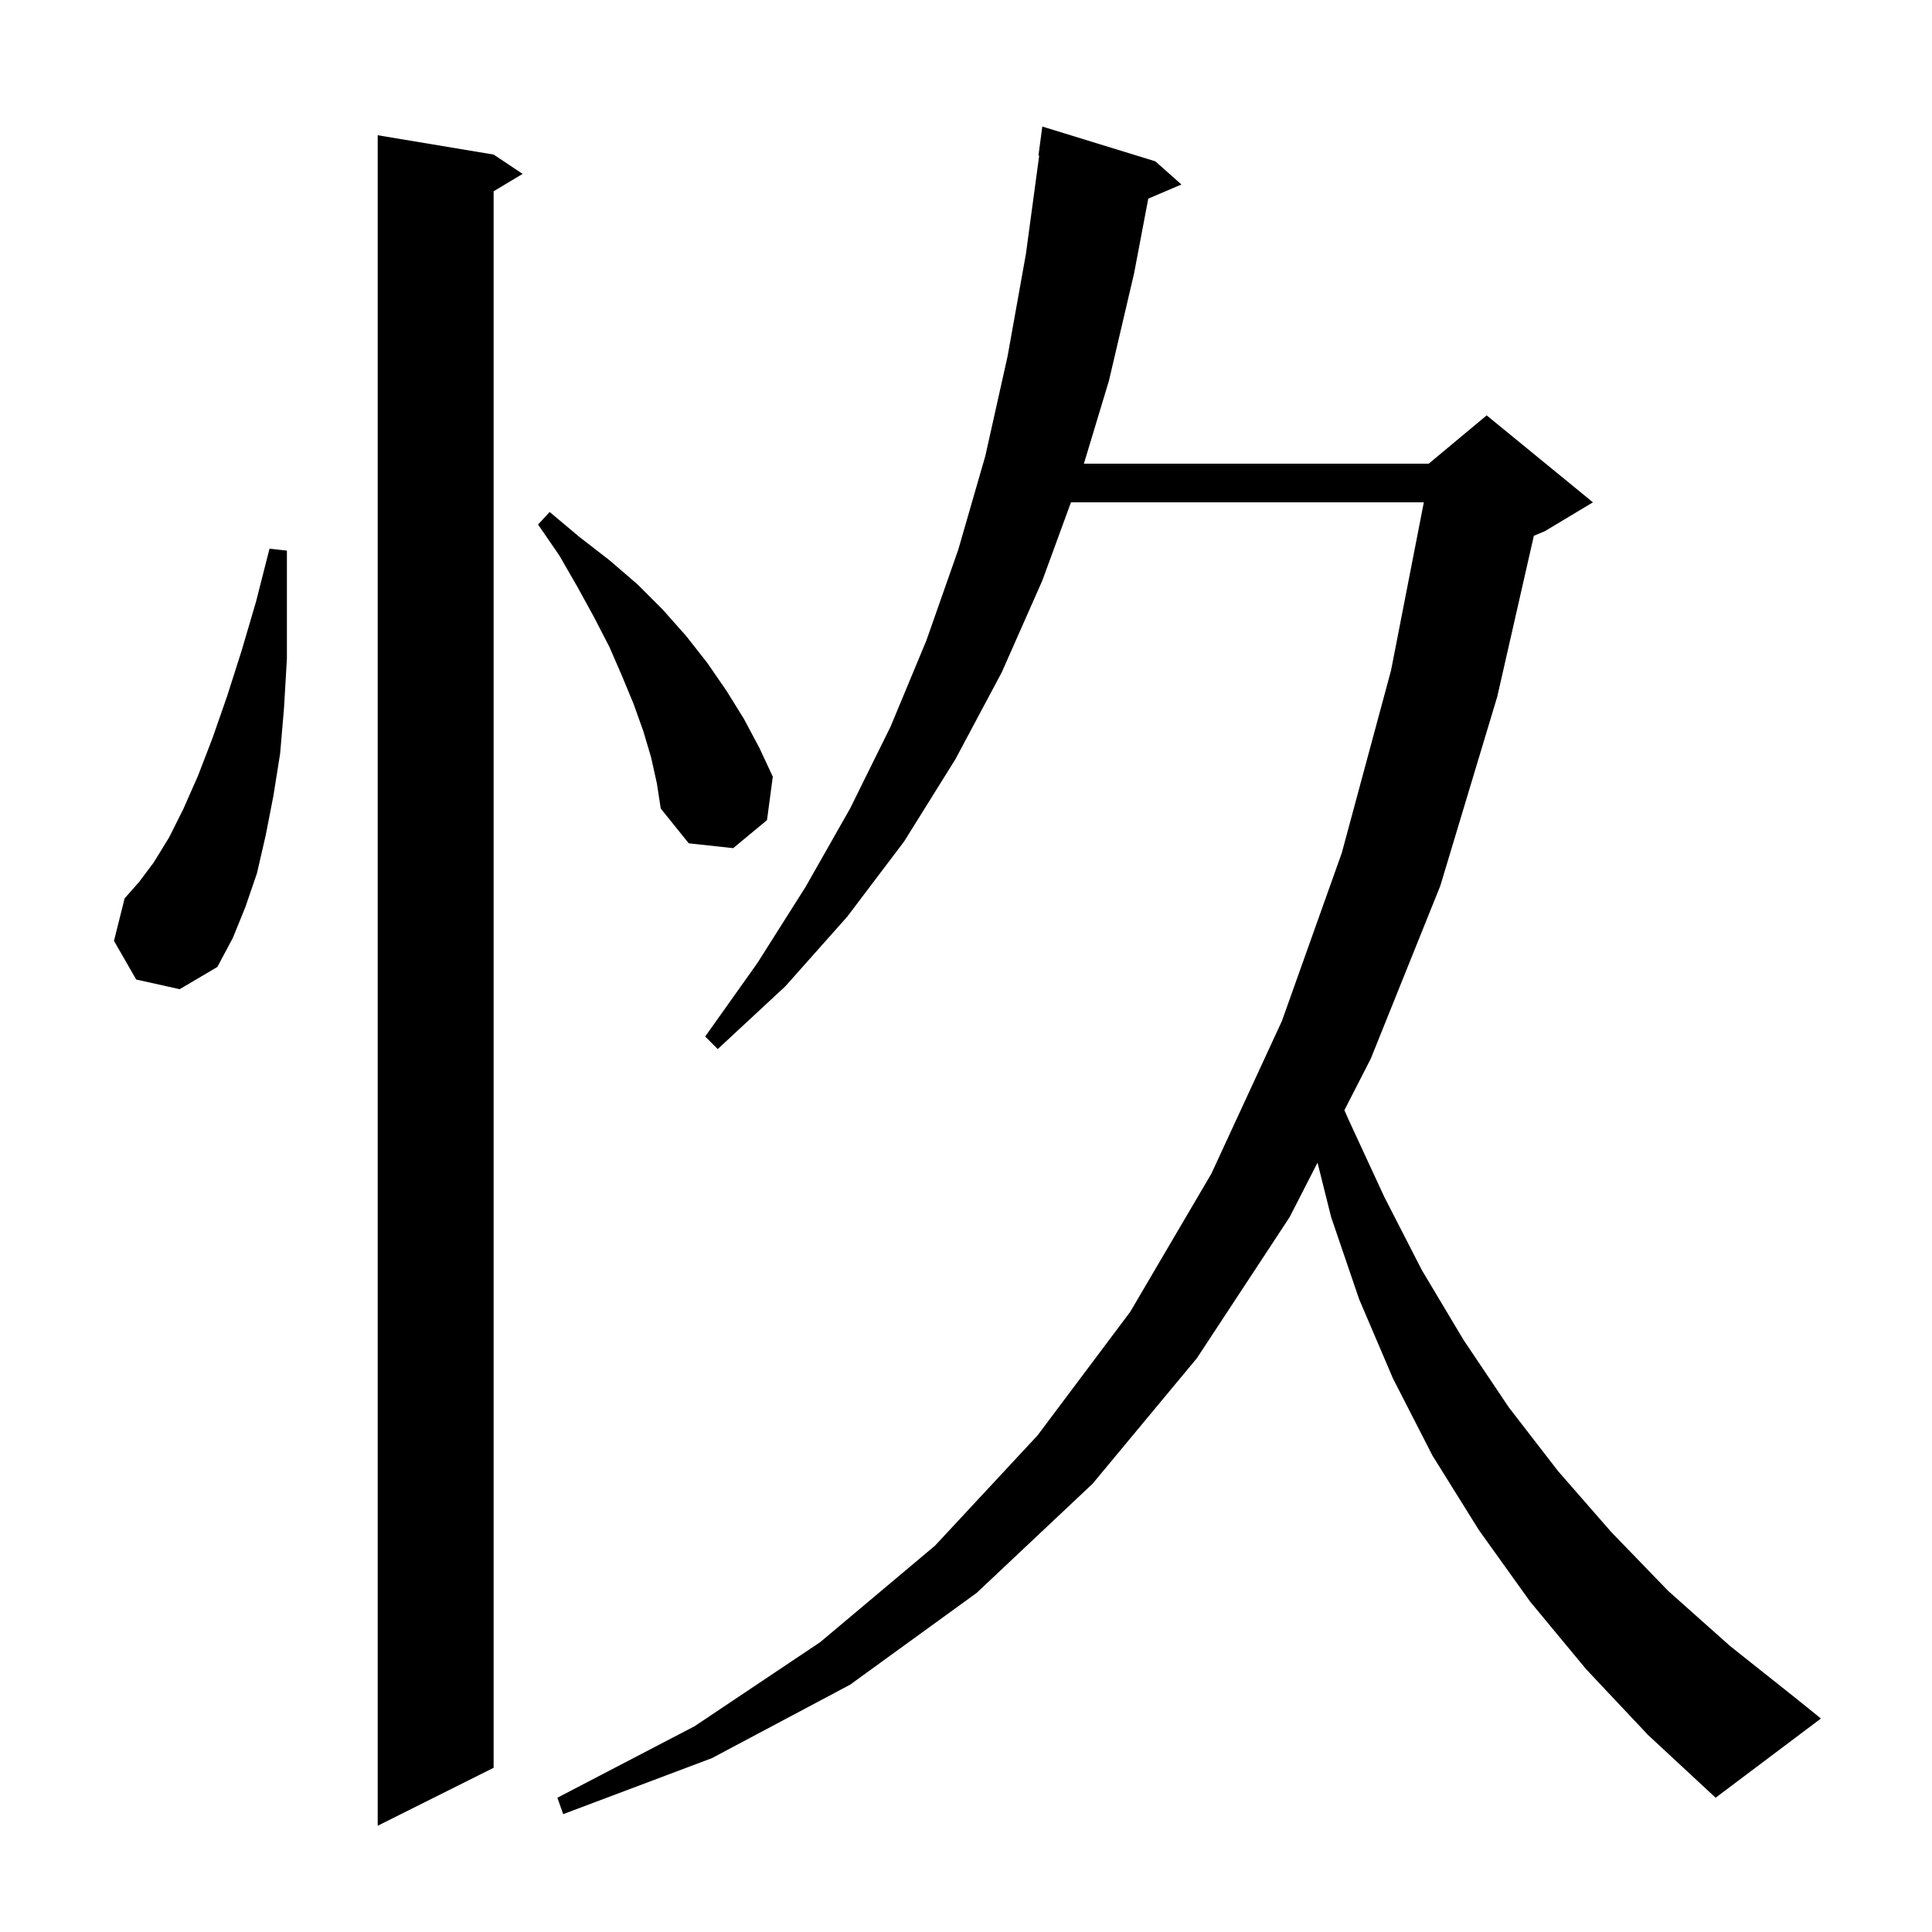 <svg xmlns="http://www.w3.org/2000/svg" xmlns:xlink="http://www.w3.org/1999/xlink" version="1.1" baseProfile="full" viewBox="0 0 200 200" width="200" height="200">
<g fill="black">
<path d="M 51.1 16.0 L 54.1 18.0 L 51.1 19.8 L 51.1 183.0 L 39.1 189.0 L 39.1 14.0 Z M 164.2 172.8 L 158.4 165.8 L 153.1 158.4 L 148.3 150.7 L 144.2 142.7 L 140.7 134.5 L 137.8 126.0 L 136.39 120.358 L 133.5 126.0 L 123.9 140.6 L 113.1 153.6 L 101.1 164.9 L 88.0 174.4 L 73.7 182.0 L 58.3 187.8 L 57.7 186.1 L 71.9 178.7 L 84.9 170.0 L 96.8 160.0 L 107.4 148.6 L 117.0 135.8 L 125.4 121.5 L 132.7 105.7 L 138.9 88.3 L 144.0 69.4 L 147.395 52.0 L 110.867 52.0 L 107.9 60.1 L 103.7 69.6 L 98.9 78.6 L 93.6 87.1 L 87.7 94.9 L 81.3 102.1 L 74.3 108.6 L 73.0 107.3 L 78.4 99.7 L 83.4 91.8 L 88.0 83.7 L 92.2 75.2 L 95.9 66.3 L 99.2 56.9 L 102.0 47.2 L 104.3 36.9 L 106.2 26.3 L 107.578 16.104 L 107.5 16.1 L 107.9 13.1 L 119.6 16.7 L 122.3 19.1 L 118.868 20.562 L 117.4 28.3 L 114.8 39.4 L 112.204 48.0 L 147.9 48.0 L 153.9 43.0 L 164.9 52.0 L 159.9 55.0 L 158.784 55.465 L 155.0 72.1 L 149.1 91.7 L 141.9 109.6 L 139.172 114.926 L 139.6 115.9 L 143.3 123.9 L 147.2 131.5 L 151.5 138.7 L 156.2 145.7 L 161.3 152.3 L 166.8 158.6 L 172.7 164.7 L 179.1 170.4 L 185.9 175.8 L 188.5 177.9 L 177.6 186.1 L 170.6 179.6 Z M 14.1 101.4 L 11.8 97.4 L 12.9 93.0 L 14.4 91.3 L 15.9 89.3 L 17.5 86.7 L 19.0 83.7 L 20.5 80.3 L 22.0 76.4 L 23.5 72.1 L 25.0 67.4 L 26.5 62.3 L 27.9 56.8 L 29.7 57.0 L 29.7 68.2 L 29.4 73.3 L 29.0 78.0 L 28.3 82.4 L 27.5 86.5 L 26.6 90.4 L 25.4 93.9 L 24.1 97.1 L 22.5 100.1 L 18.6 102.4 Z M 67.4 78.4 L 66.6 75.7 L 65.6 72.9 L 64.4 70.0 L 63.1 67.0 L 61.5 63.9 L 59.8 60.8 L 57.9 57.5 L 55.7 54.3 L 56.9 53.0 L 60.0 55.6 L 63.1 58.0 L 66.0 60.5 L 68.6 63.1 L 71.0 65.8 L 73.2 68.6 L 75.2 71.5 L 77.0 74.4 L 78.6 77.4 L 80.0 80.4 L 79.4 84.9 L 75.9 87.8 L 71.3 87.3 L 68.4 83.7 L 68.0 81.1 Z " />
</g>
</svg>
